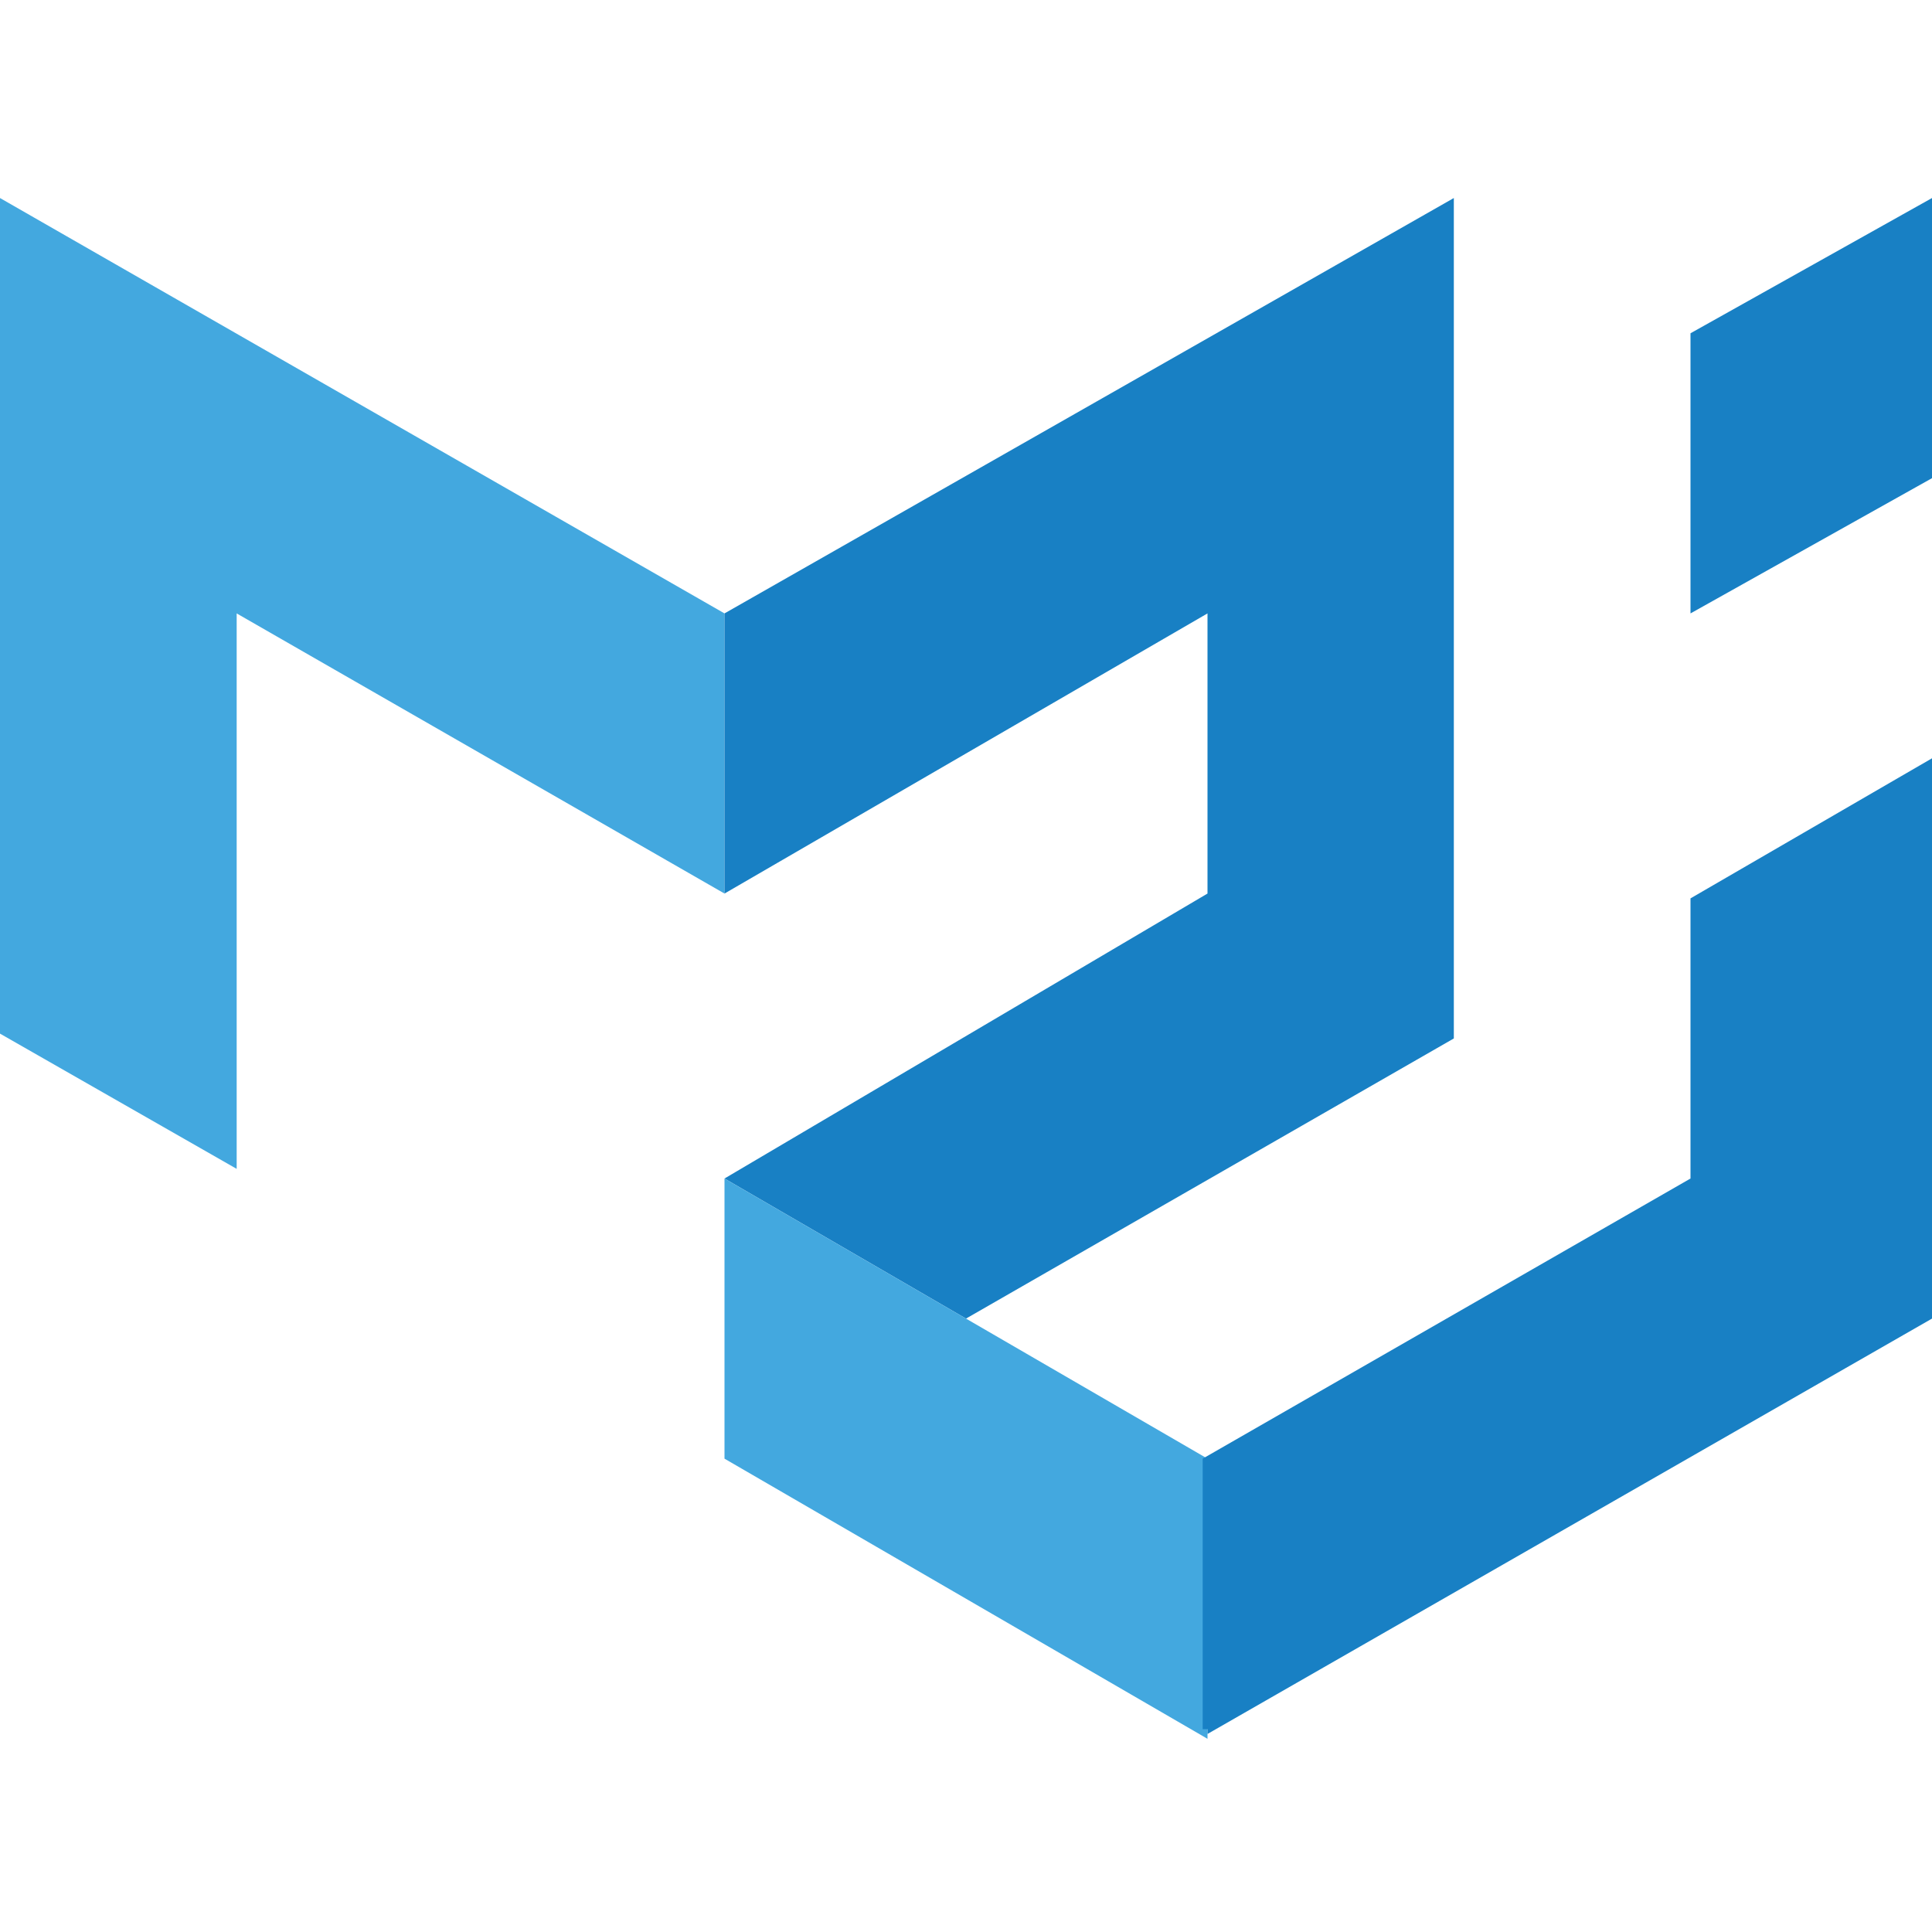 <svg width="42" height="42" viewBox="0 0 42 42" fill="none" xmlns="http://www.w3.org/2000/svg">
<path d="M0 22.47V4.305L15.75 13.335V19.425L5.145 13.335V25.41L0 22.47Z" fill="#43A8DF"/>
<path d="M15.75 13.335L31.605 4.305V22.575L21 28.665L15.75 25.62L26.25 19.425V13.335L15.75 19.425V13.335Z" fill="#1880C4"/>
<path d="M15.75 25.62V31.71L26.25 37.8V31.71L15.75 25.62Z" fill="#43A8DF"/>
<path d="M26.25 37.695L42 28.665V16.485L36.75 19.53V25.62L26.145 31.71V37.59H26.25V37.695ZM36.75 13.335V7.245L42 4.305V10.395L36.75 13.335Z" fill="#1880C4"/>
</svg>
